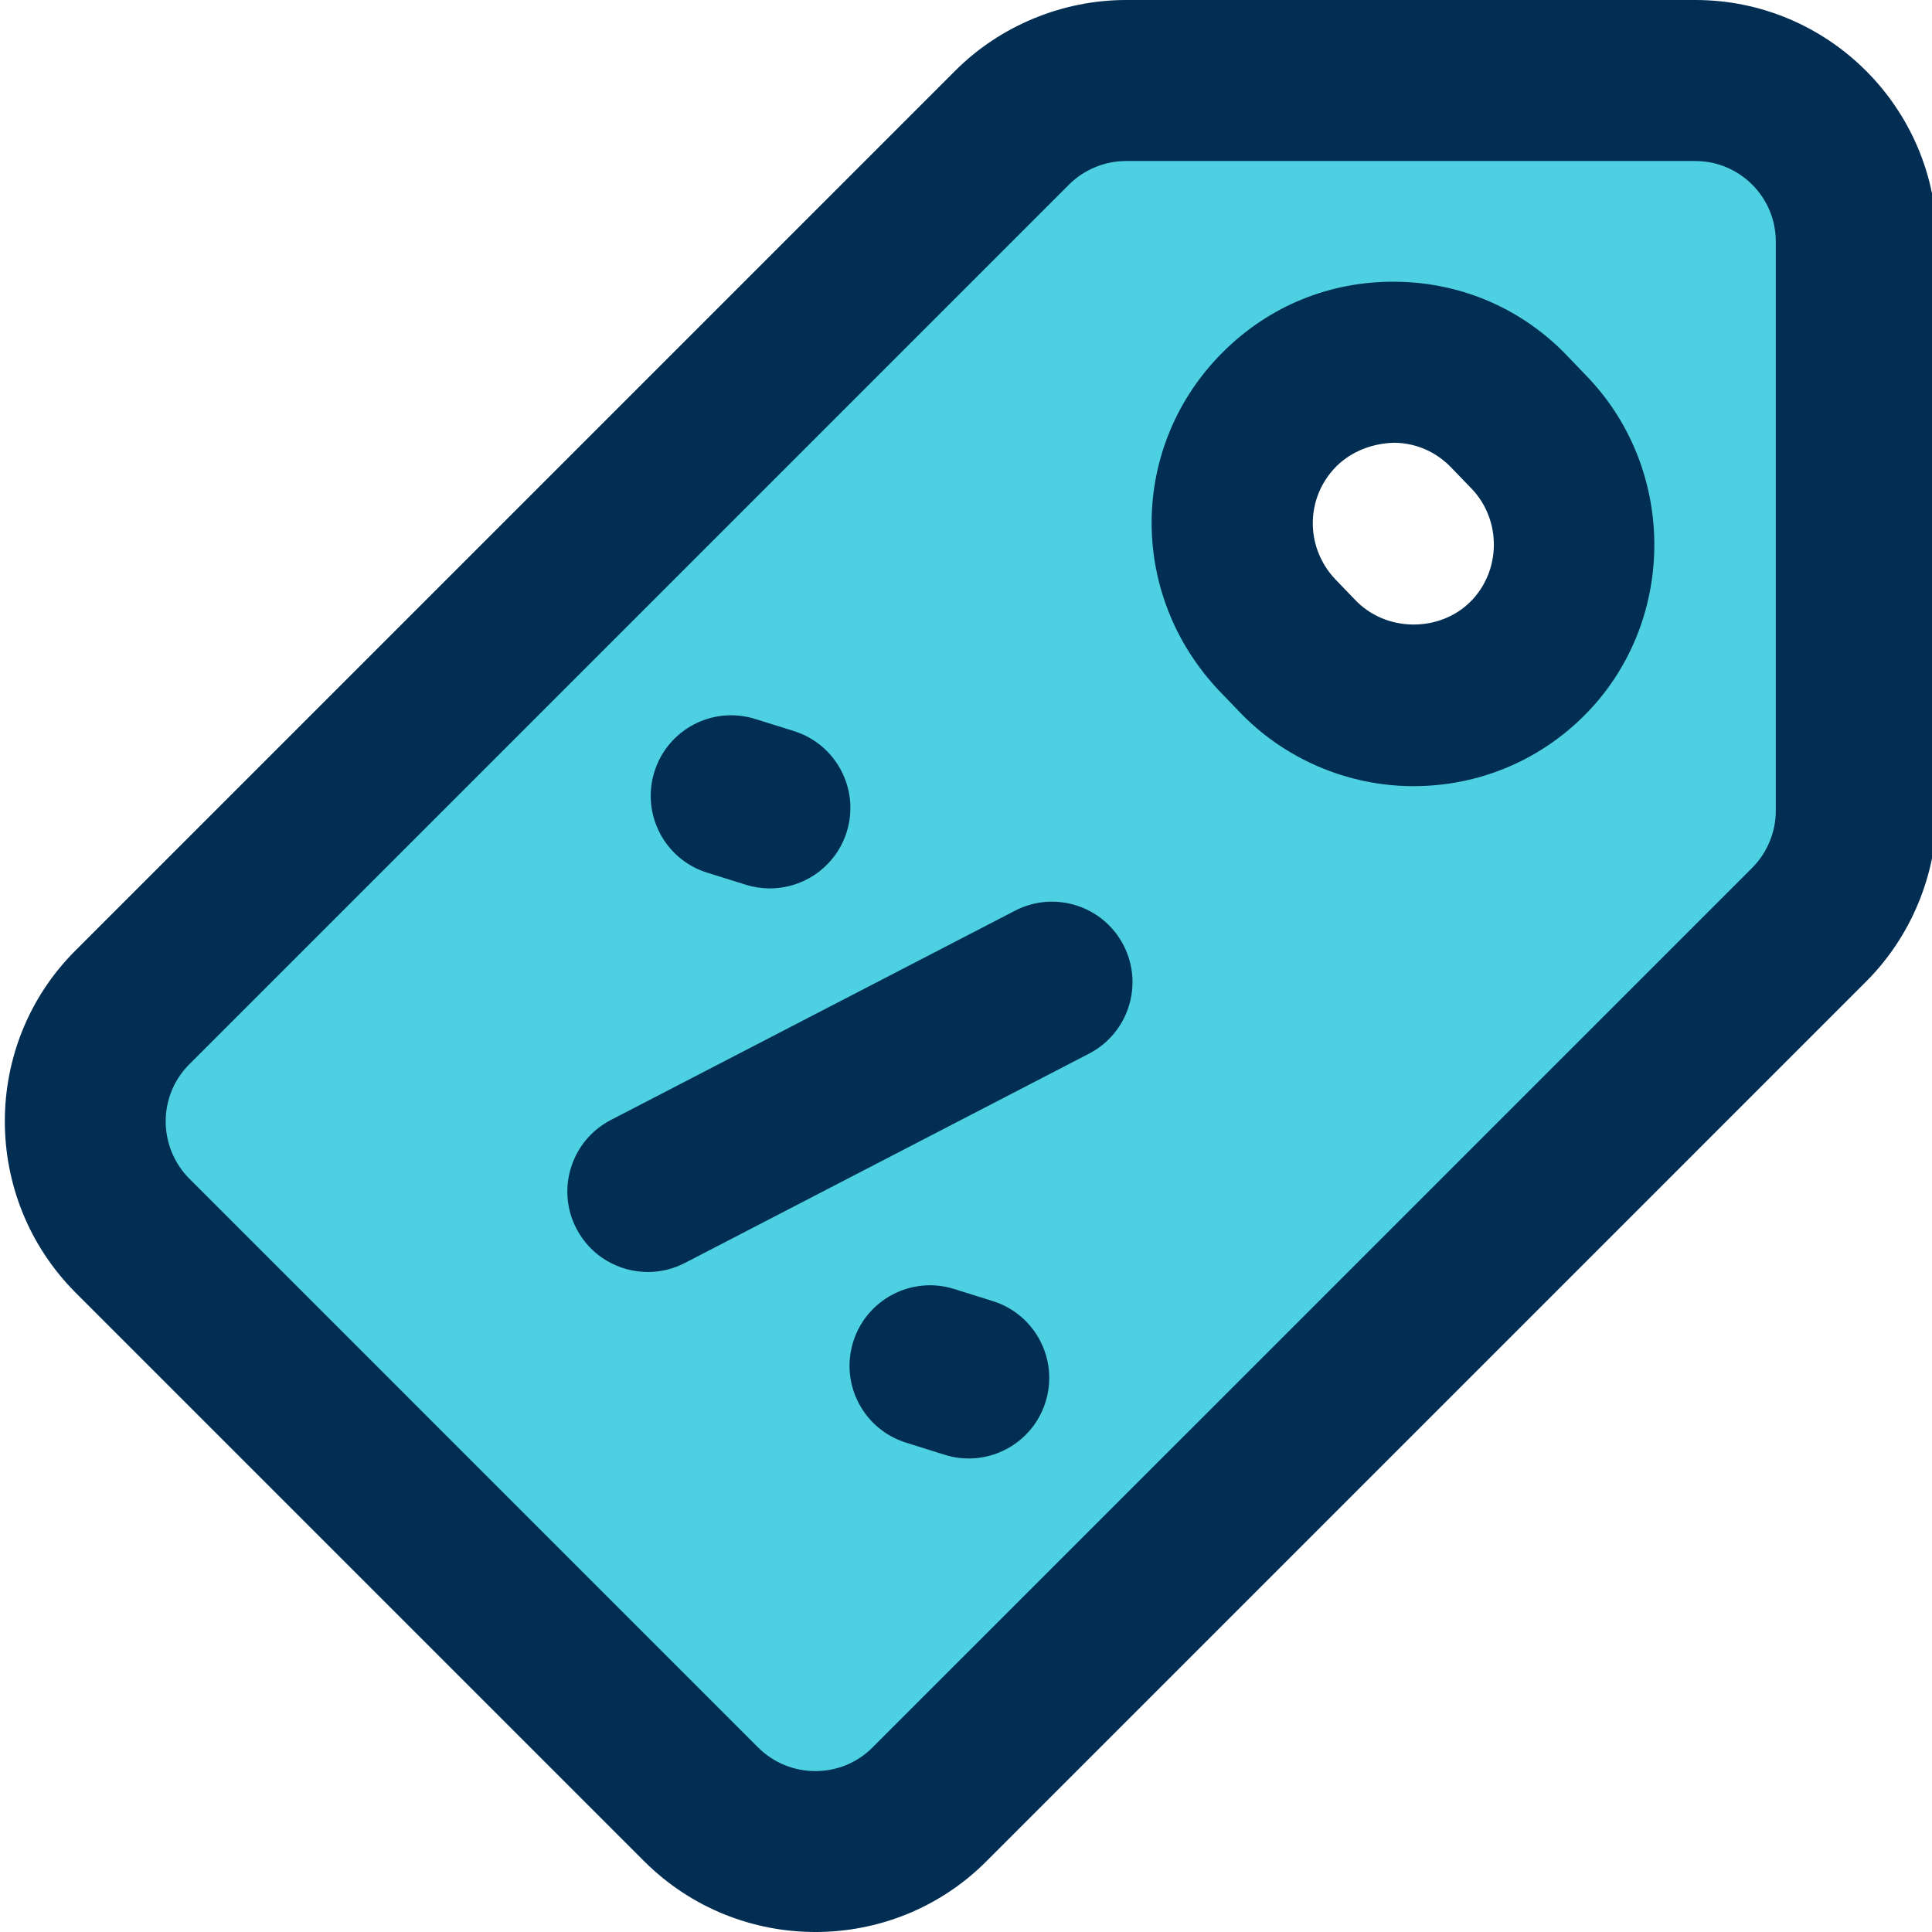 <svg height="383pt" viewBox="0 0 383 383.96" width="383pt" xmlns="http://www.w3.org/2000/svg"><path d="m368.438 48v113.121c0 8.48-3.363 16.641-9.363 22.641l-174.879 174.879c-12.48 12.48-32.719 12.48-45.281 0l-113.117-113.121c-12.48-12.559-12.48-32.801 0-45.281l174.879-174.879c6-6 14.16-9.359 22.641-9.359h113.121c17.68 0 32 14.32 32 32zm-65.363 82.879c12.242-12.238 12.48-32.078.641-44.641l-4.078-4.238c-12.32-13.121-33.121-13.359-45.84-.641-12.242 12.242-12.48 32-.641 44.641l4.078 4.238c6.242 6.641 14.723 10 23.203 10 8.238 0 16.398-3.117 22.637-9.359zm0 0" fill="#4dd0e1"/><g fill="#012e52"><path d="m336.438 0h-113.121c-12.656 0-25.023 5.121-33.953 14.047l-174.879 174.883c-18.664 18.664-18.68 49.102 0 67.91l113.152 113.152c9.375 9.312 21.664 13.969 33.941 13.969 12.297 0 24.594-4.672 33.93-14.008l174.879-174.883c8.93-8.918 14.051-21.293 14.051-33.949v-113.121c0-26.473-21.531-48-48-48zm16 161.121c0 4.23-1.707 8.352-4.672 11.328l-174.883 174.879c-6.223 6.215-16.406 6.199-22.656 0l-113.078-113.082c-6.25-6.285-6.266-16.469-.039-22.695l174.879-174.879c2.969-2.969 7.098-4.672 11.328-4.672h113.121c8.824 0 16 7.176 16 16zm0 0"/><path d="m311.301 71.047c-8.922-9.504-21.031-14.848-34.105-15.055-13.223-.215-25.449 4.785-34.711 14.055-18.426 18.434-18.863 47.816-.848 67.051l3.941 4.094c8.984 9.562 21.691 15.047 34.859 15.047 12.84 0 24.895-4.992 33.949-14.047 18.184-18.176 18.617-48.199.848-67.047zm-19.535 48.52c-6.137 6.129-16.832 6.145-23-.422l-3.93-4.082c-5.992-6.398-5.871-16.23.281-22.391 3.086-3.086 7.398-4.609 11.582-4.68 4.336.07 8.336 1.832 11.418 5.113l3.957 4.109c5.898 6.258 5.754 16.281-.309 22.352zm0 0"/><path d="m140.066 173.434 7.68 2.398c1.594.496 3.195.727 4.777.727 6.816 0 13.129-4.383 15.273-11.23 2.633-8.434-2.074-17.406-10.504-20.039l-7.68-2.402c-8.473-2.648-17.41 2.074-20.043 10.504-2.629 8.434 2.059 17.41 10.496 20.043zm0 0"/><path d="m196.82 258.574-7.68-2.406c-8.434-2.641-17.41 2.047-20.055 10.488-2.641 8.434 2.055 17.406 10.484 20.047l7.684 2.41c1.59.504 3.199.742 4.789.742 6.809 0 13.121-4.383 15.266-11.223 2.641-8.441-2.055-17.418-10.488-20.059zm0 0"/><path d="m201.234 180.992-80.32 41.594c-7.84 4.07-10.91 13.719-6.848 21.566 2.84 5.496 8.434 8.641 14.219 8.641 2.48 0 5-.578 7.344-1.793l80.32-41.602c7.84-4.062 10.91-13.719 6.848-21.566-4.059-7.848-13.723-10.902-21.562-6.84zm0 0"/></g></svg>